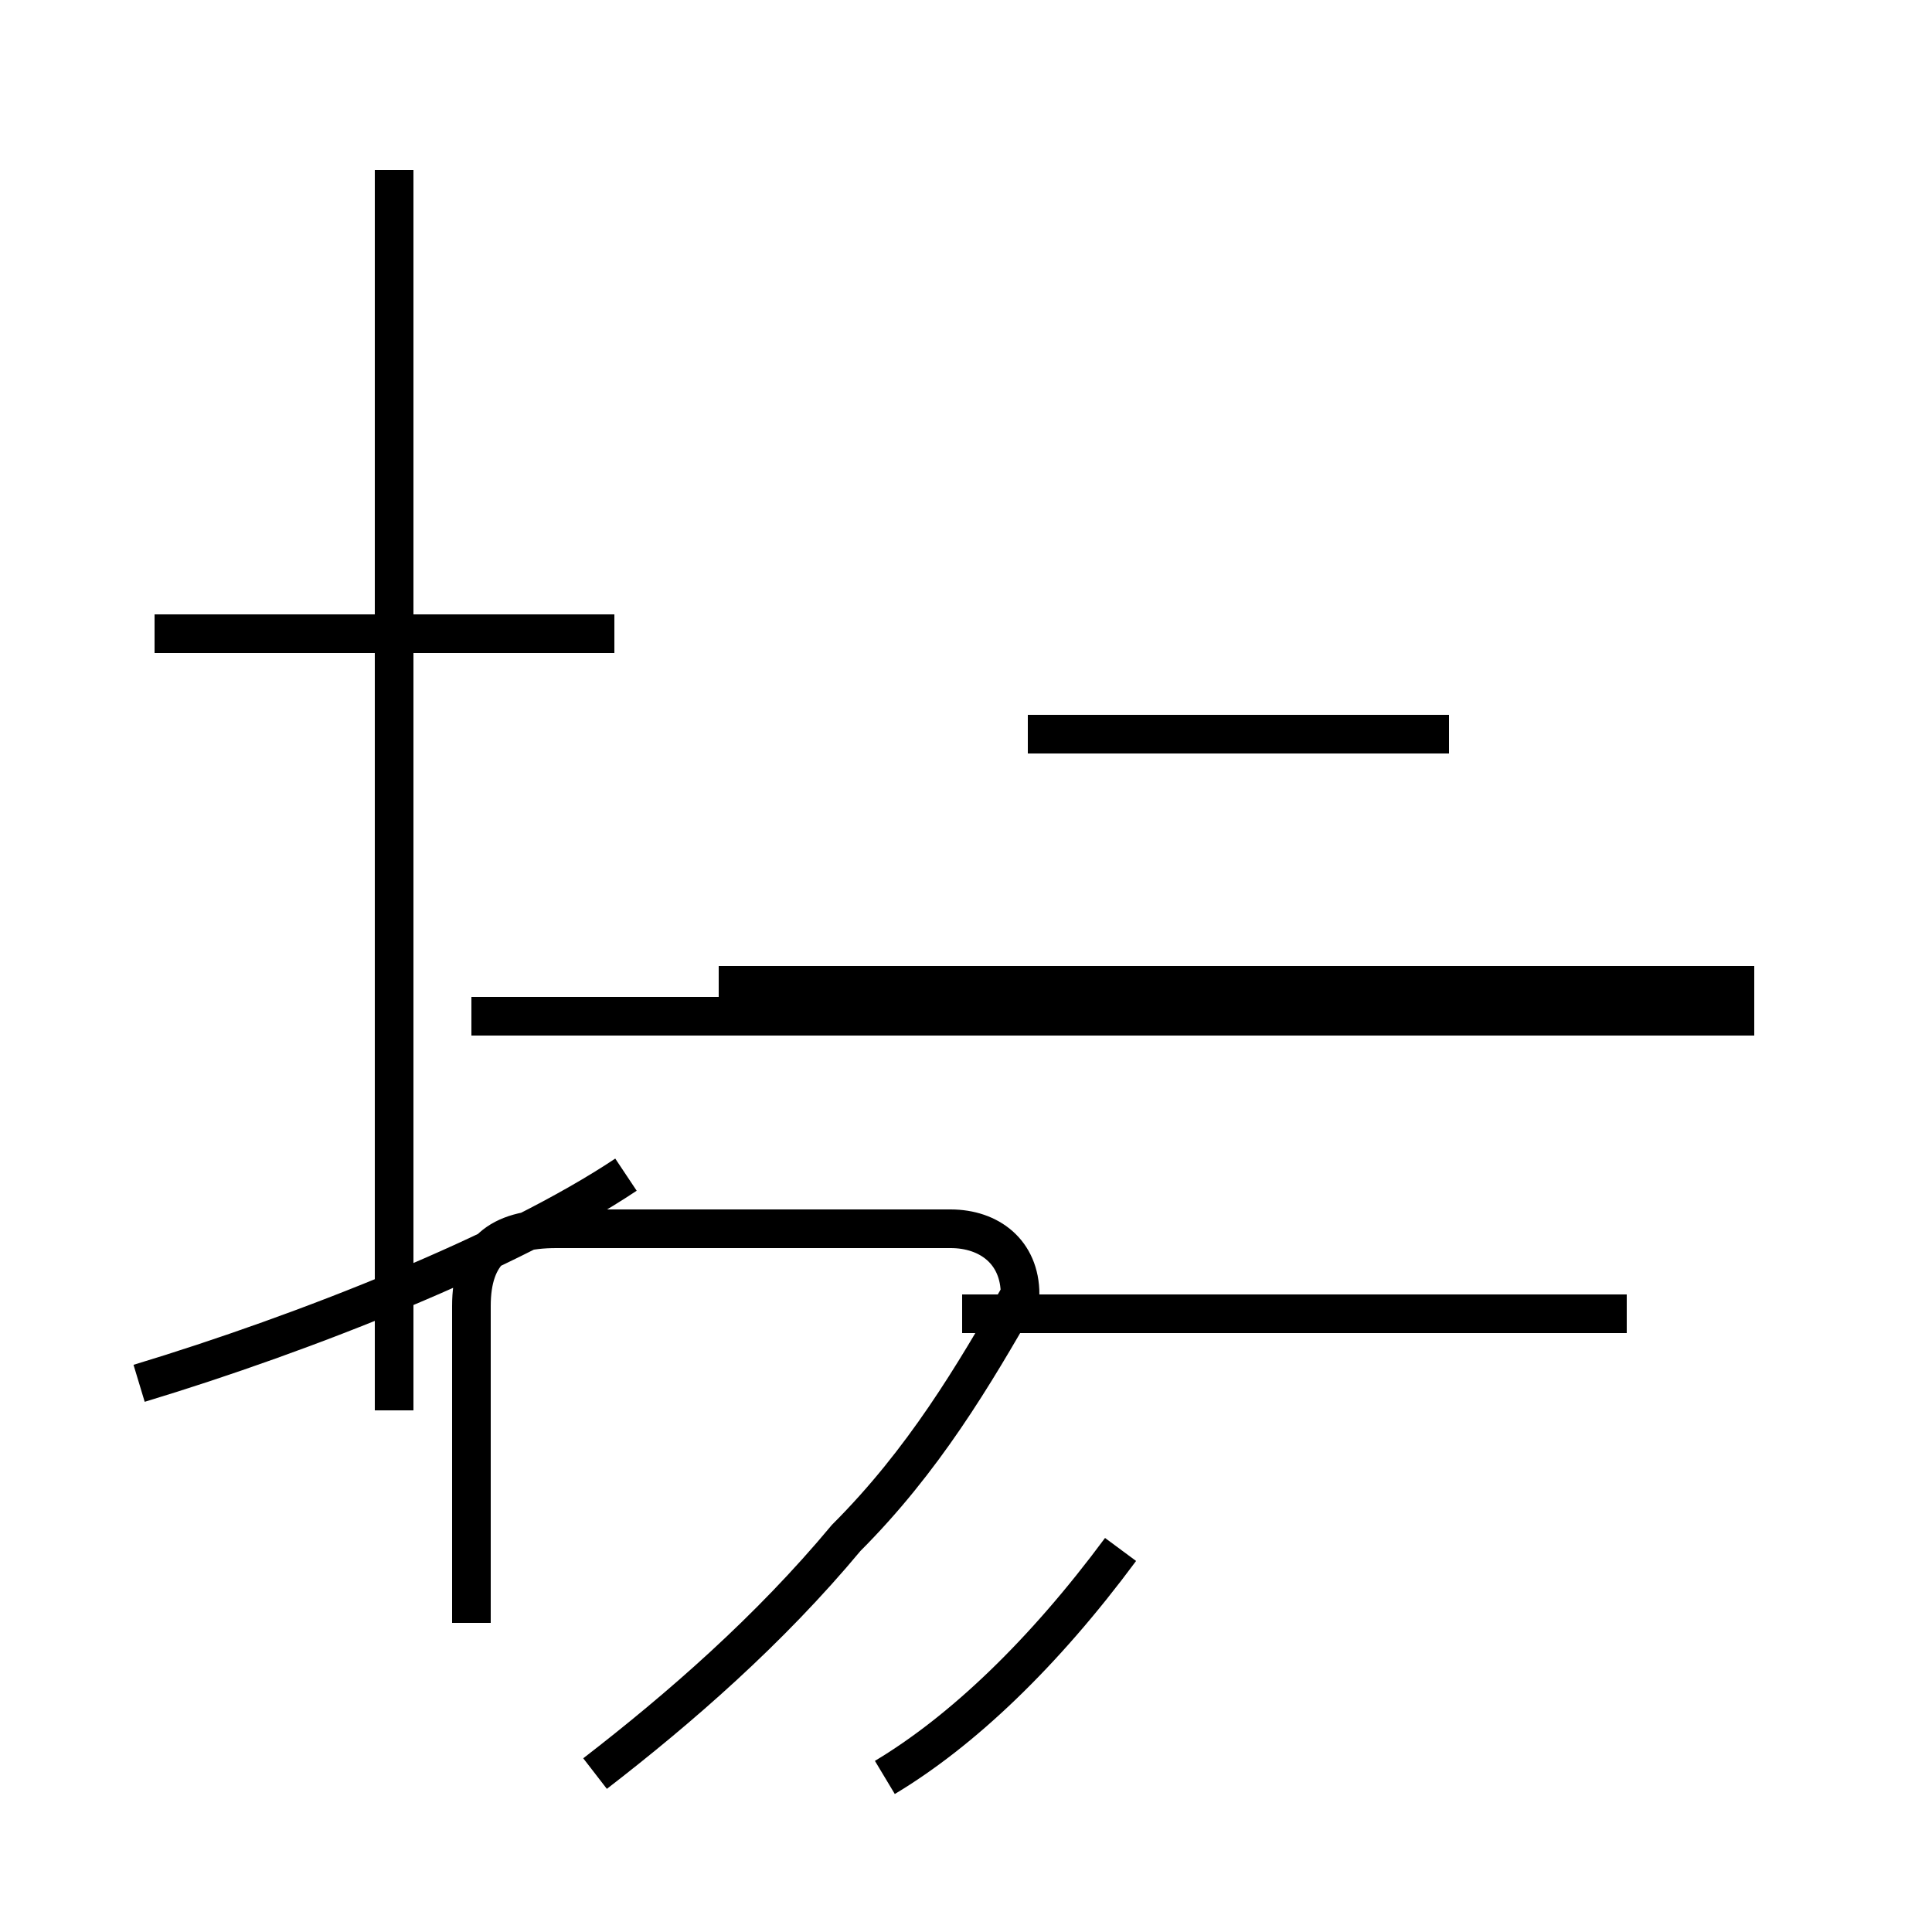 <?xml version='1.0' encoding='utf8'?>
<svg viewBox="0.0 -44.0 50.0 50.0" version="1.1" xmlns="http://www.w3.org/2000/svg">
<rect x="0.0" y="-44.0" width="50.0" height="50.0" fill="#808080" stroke="none"/>
<rect x="-1000" y="-1000" width="2000" height="2000" stroke="white" fill="white"/>
<g style="fill:none; stroke:#000000;  stroke-width:1">
<path d="M 15.9 27.6 L 4.0 27.6 M 10.2 7.5 L 10.2 39.6 M 3.6 8.2 C 7.9 9.5 13.2 11.6 16.2 13.6 M 26.6 25.0 L 37.5 25.0 M 42.1 10.0 L 24.9 10.0 M 45.4 18.5 L 18.6 18.5 M 15.4 -1.9 C 17.6 -0.2 19.9 1.8 21.9 4.2 C 23.9 6.2 25.2 8.4 26.4 10.5 C 26.4 11.6 25.6 12.2 24.6 12.2 L 14.4 12.2 C 12.9 12.2 12.2 11.6 12.2 10.2 L 12.2 2.0 M 45.4 17.7 L 12.2 17.7 M 22.9 -2.0 C 24.9 -0.8 27.0 1.2 29.0 3.9 " transform="scale(1, -1)" />
</g>
</svg>